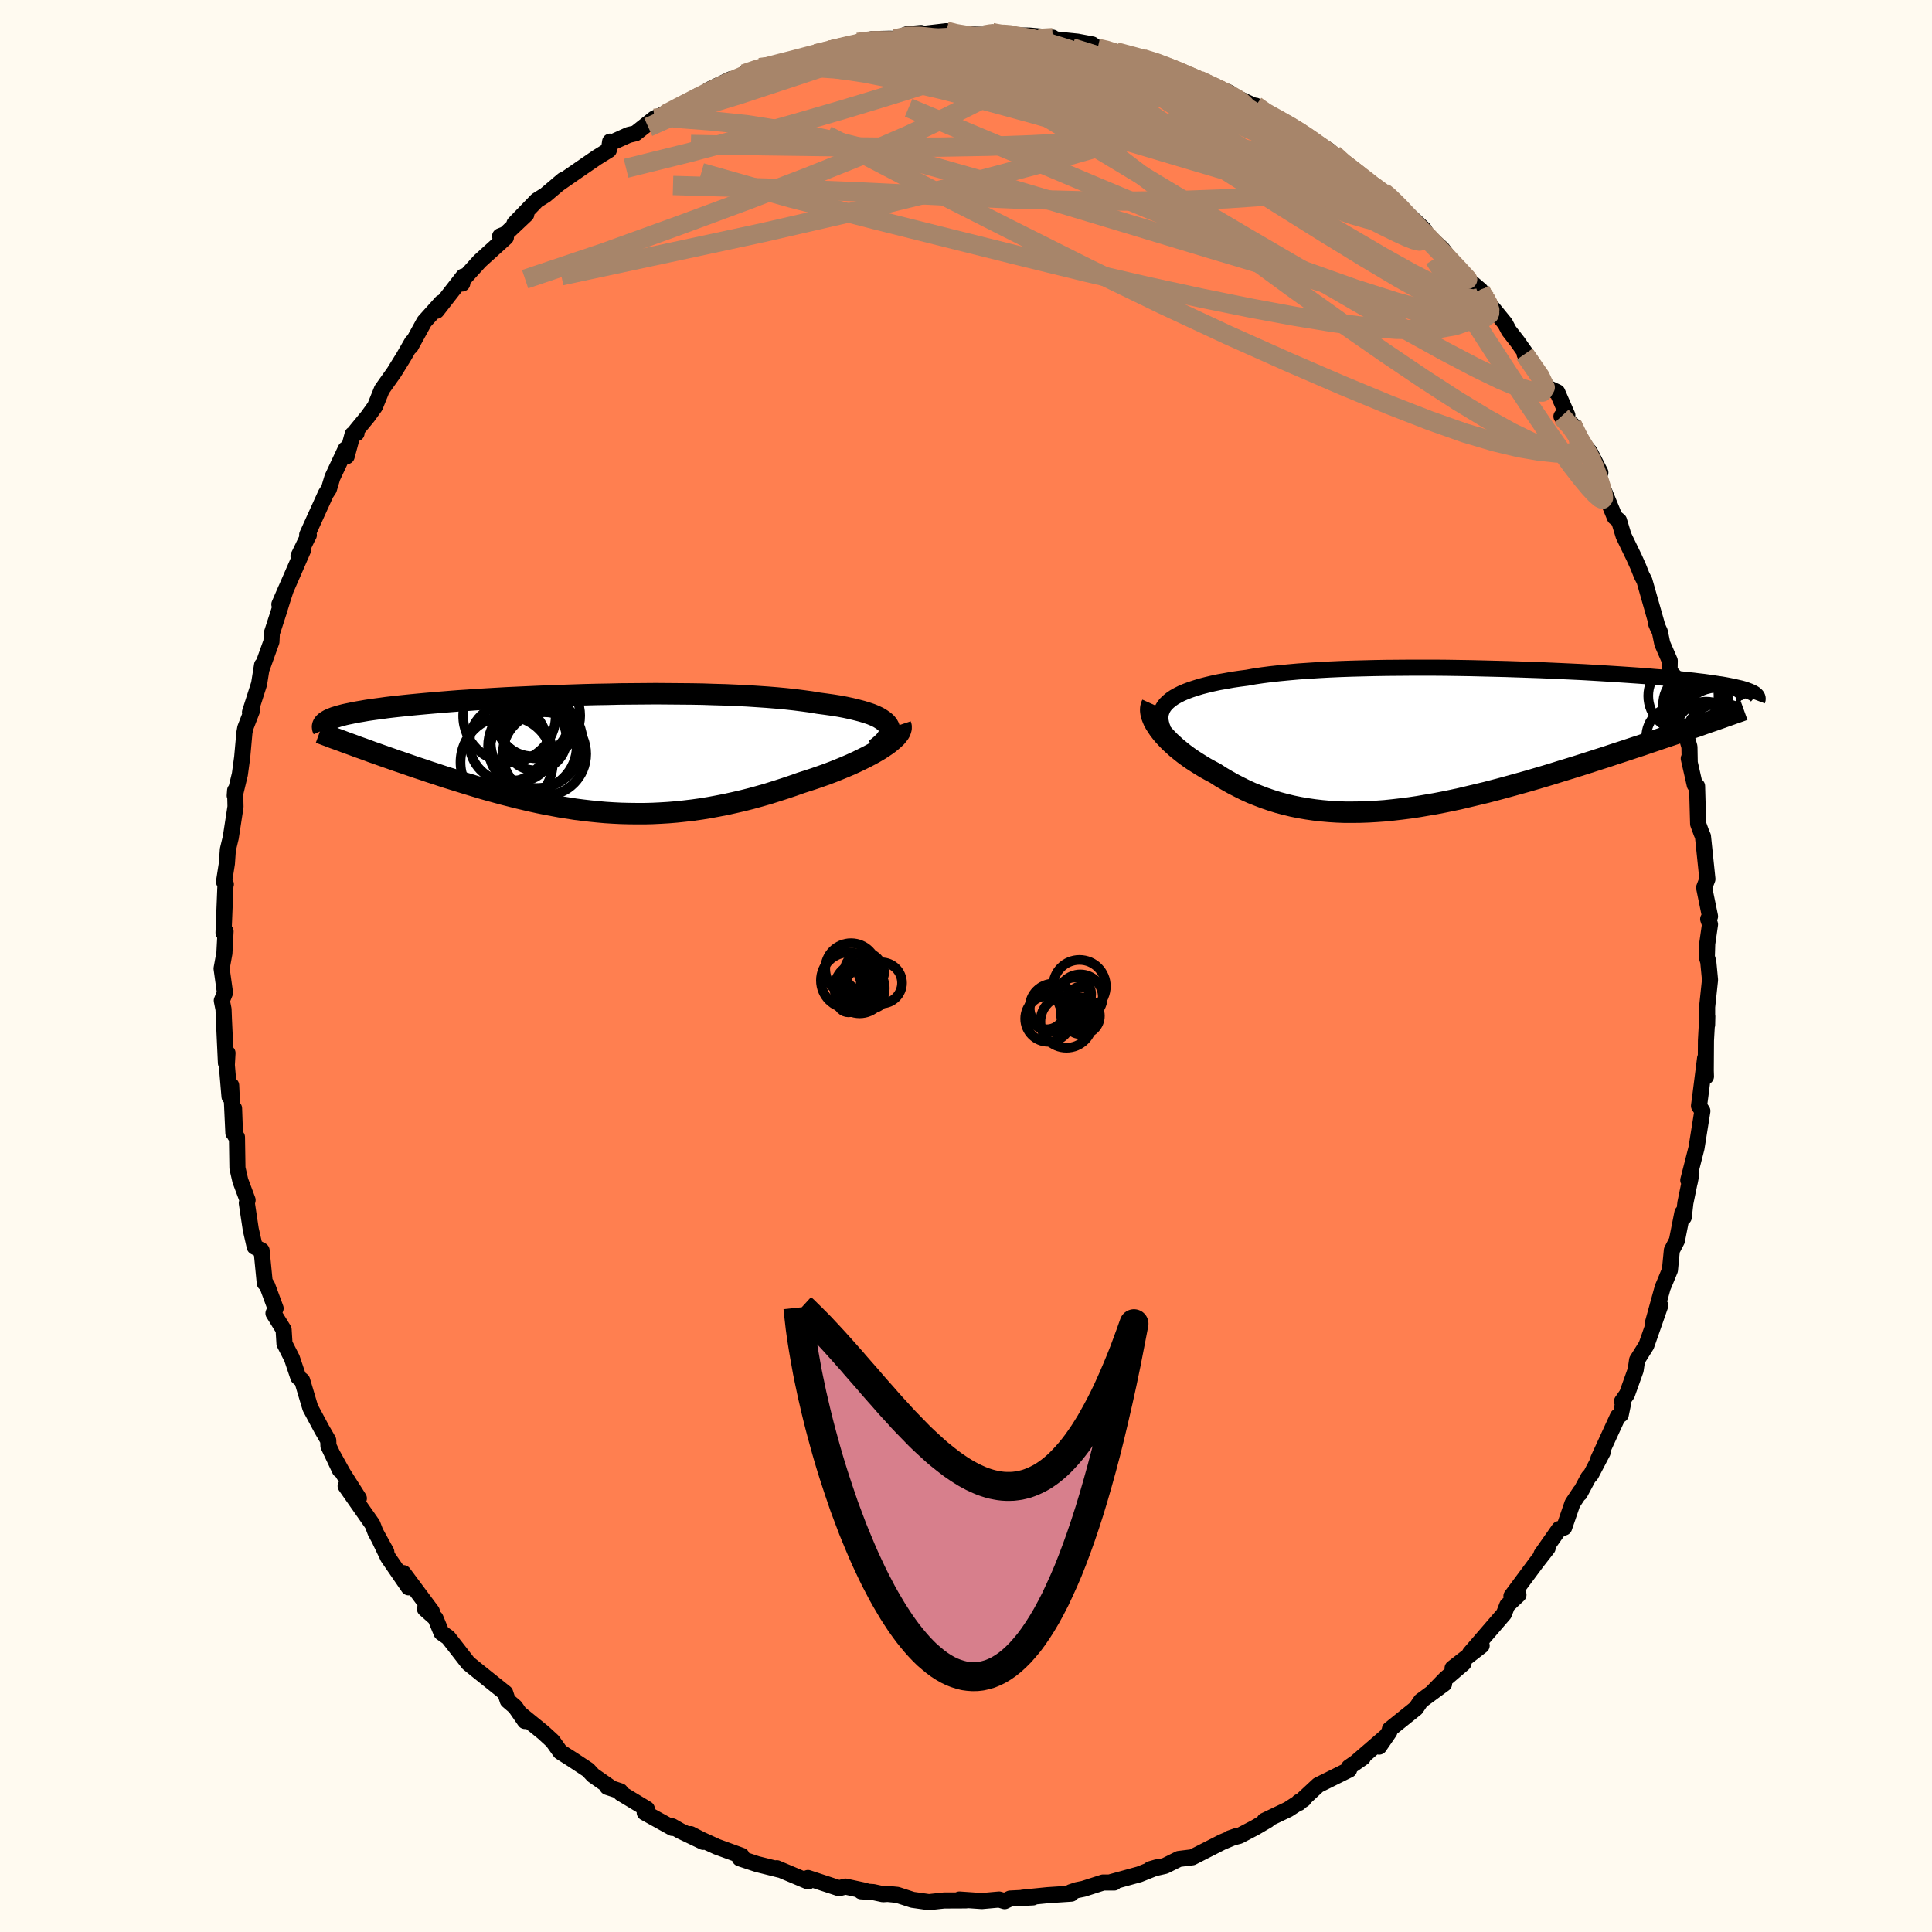 
  <svg viewBox="-100 -100 200 200" xmlns="http://www.w3.org/2000/svg" width="500" height="500" id="face-svg">
    <defs>
      <clipPath id="leftEyeClipPath">
        <polyline points="32.48,-2.99 32.31,-3.2 32.09,-3.39 31.82,-3.58 31.51,-3.77 31.15,-3.94 30.74,-4.11 30.29,-4.26 29.8,-4.41 29.26,-4.55 28.69,-4.69 28.08,-4.82 27.44,-4.94 26.75,-5.05 26.04,-5.15 25.29,-5.25 24.52,-5.38 23.71,-5.49 22.84,-5.6 21.93,-5.7 20.97,-5.79 19.98,-5.87 18.94,-5.94 17.88,-6.01 16.78,-6.06 15.65,-6.11 14.5,-6.14 13.33,-6.18 12.13,-6.2 10.93,-6.21 9.71,-6.22 8.48,-6.23 7.24,-6.22 6.01,-6.21 4.77,-6.2 3.54,-6.17 2.31,-6.15 1.1,-6.12 -0.11,-6.08 -1.3,-6.04 -2.47,-6 -3.62,-5.95 -4.75,-5.9 -5.86,-5.85 -6.95,-5.8 -8,-5.74 -9.03,-5.68 -10.03,-5.62 -10.99,-5.55 -11.93,-5.49 -12.83,-5.42 -13.69,-5.35 -14.53,-5.28 -15.33,-5.21 -16.09,-5.14 -16.82,-5.07 -17.51,-5 -18.17,-4.93 -18.8,-4.86 -19.39,-4.79 -19.96,-4.71 -20.49,-4.64 -20.99,-4.57 -21.46,-4.5 -21.91,-4.42 -22.33,-4.35 -22.72,-4.28 -23.09,-4.2 -23.44,-4.13 -23.76,-4.06 -24.06,-3.98 -24.33,-3.91 -24.58,-3.83 -24.81,-3.76 -25.01,-3.68 -25.2,-3.6 -25.36,-3.53 -25.5,-3.45 -25.63,-3.37 -25.74,-3.29 -22.32,-0.7 -21.86,-0.54 -21.39,-0.37 -20.91,-0.19 -20.42,-0.02 -19.92,0.16 -19.41,0.34 -18.89,0.52 -18.36,0.71 -17.82,0.89 -17.27,1.08 -16.72,1.27 -16.16,1.46 -15.58,1.65 -15,1.85 -14.41,2.04 -13.81,2.24 -13.2,2.44 -12.58,2.63 -11.94,2.83 -11.3,3.03 -10.64,3.23 -9.98,3.43 -9.31,3.63 -8.63,3.82 -7.94,4.01 -7.24,4.2 -6.53,4.38 -5.82,4.56 -5.1,4.73 -4.37,4.9 -3.64,5.06 -2.9,5.21 -2.15,5.35 -1.39,5.49 -0.63,5.61 0.13,5.73 0.91,5.83 1.68,5.92 2.47,6 3.26,6.07 4.06,6.12 4.86,6.16 5.67,6.18 6.48,6.19 7.3,6.19 8.12,6.17 8.95,6.13 9.78,6.08 10.62,6.01 11.47,5.92 12.31,5.82 13.17,5.7 14.02,5.56 14.88,5.4 15.75,5.23 16.61,5.04 17.48,4.84 18.35,4.62 19.22,4.38 20.09,4.13 20.95,3.86 21.82,3.58 22.68,3.29 23.53,2.99 24.22,2.77 24.89,2.55 25.55,2.32 26.2,2.09 26.83,1.85 27.45,1.6 28.06,1.35 28.64,1.1 29.21,0.84 29.75,0.58 30.27,0.32 30.77,0.06 31.23,-0.2 31.67,-0.46 32.08,-0.73" />
      </clipPath>
      <clipPath id="rightEyeClipPath">
        <polyline points="-29.74,-3.94 -29.46,-4.17 -29.14,-4.39 -28.77,-4.6 -28.37,-4.8 -27.93,-4.99 -27.45,-5.17 -26.93,-5.34 -26.38,-5.51 -25.8,-5.66 -25.17,-5.81 -24.52,-5.95 -23.83,-6.07 -23.12,-6.2 -22.37,-6.31 -21.6,-6.41 -20.82,-6.55 -20,-6.67 -19.14,-6.78 -18.22,-6.88 -17.27,-6.97 -16.27,-7.06 -15.23,-7.13 -14.16,-7.2 -13.06,-7.26 -11.93,-7.31 -10.77,-7.35 -9.59,-7.38 -8.38,-7.41 -7.16,-7.43 -5.93,-7.44 -4.69,-7.45 -3.44,-7.45 -2.18,-7.45 -0.93,-7.44 0.33,-7.42 1.58,-7.4 2.82,-7.37 4.05,-7.34 5.26,-7.31 6.46,-7.27 7.64,-7.23 8.81,-7.19 9.94,-7.14 11.06,-7.09 12.14,-7.04 13.2,-6.99 14.23,-6.93 15.23,-6.87 16.2,-6.81 17.13,-6.75 18.03,-6.69 18.9,-6.63 19.73,-6.57 20.53,-6.5 21.29,-6.44 22.01,-6.37 22.71,-6.31 23.36,-6.24 23.99,-6.17 24.58,-6.11 25.14,-6.04 25.67,-5.98 26.17,-5.91 26.65,-5.84 27.1,-5.77 27.52,-5.71 27.92,-5.64 28.29,-5.57 28.63,-5.5 28.95,-5.43 29.25,-5.36 29.52,-5.3 29.77,-5.23 30,-5.16 30.21,-5.08 30.4,-5.01 30.56,-4.94 30.71,-4.87 30.84,-4.8 24.47,-1.21 23.86,-1 23.24,-0.78 22.6,-0.56 21.95,-0.34 21.29,-0.12 20.62,0.11 19.93,0.34 19.24,0.58 18.53,0.81 17.81,1.05 17.08,1.29 16.34,1.53 15.6,1.78 14.84,2.02 14.07,2.27 13.29,2.52 12.5,2.77 11.69,3.02 10.87,3.27 10.04,3.53 9.21,3.78 8.36,4.03 7.51,4.28 6.65,4.52 5.78,4.76 4.91,5 4.04,5.23 3.16,5.46 2.28,5.67 1.4,5.88 0.52,6.09 -0.36,6.28 -1.24,6.46 -2.12,6.63 -3,6.78 -3.87,6.93 -4.74,7.06 -5.6,7.17 -6.46,7.27 -7.32,7.36 -8.16,7.42 -9,7.47 -9.83,7.5 -10.66,7.51 -11.47,7.51 -12.28,7.48 -13.07,7.43 -13.86,7.36 -14.64,7.27 -15.4,7.16 -16.16,7.03 -16.9,6.88 -17.64,6.7 -18.36,6.51 -19.07,6.29 -19.77,6.05 -20.45,5.79 -21.13,5.52 -21.79,5.22 -22.43,4.9 -23.07,4.57 -23.69,4.22 -24.3,3.86 -24.89,3.48 -25.4,3.21 -25.89,2.94 -26.37,2.65 -26.83,2.36 -27.28,2.07 -27.71,1.77 -28.13,1.46 -28.52,1.15 -28.9,0.84 -29.25,0.52 -29.59,0.21 -29.9,-0.11 -30.19,-0.42 -30.46,-0.74 -30.7,-1.05" />
      </clipPath>
      <filter id="fuzzy">
        <feTurbulence id="turbulence" baseFrequency="0.05" numOctaves="3" type="noise" result="noise" />
        <feDisplacementMap in="SourceGraphic" in2="noise" scale="2" />
      </filter>
      <linearGradient id="rainbowGradient" x1="0%" y1="0%" x2="100%" y2="0%">
        <stop offset="0%" style="stop-color: rgb(128, 128, 128); stop-opacity: 1" />
        <stop offset="50%" style="stop-color: rgb(128, 128, 128); stop-opacity: 1" />
        <stop offset="100%" style="stop-color: rgb(64, 224, 208); stop-opacity: 1" />
      </linearGradient>
    </defs>
    <rect x="-100" y="-100" width="100%" height="100%" fill="rgb(255, 250, 240)" />
    <polyline id="faceContour" points="76.84,-0.44 77.02,1.44 76.72,4.25 76.72,6.1 76.74,5.2 76.6,7.71 76.58,10.82 76.6,11.44 76.51,9.56 76.03,13.35 75.88,14.48 76.23,15.01 75.62,18.84 74.77,22.17 74.92,22.38 75.09,21.5 74.47,24.52 74.3,26.01 74.16,25.55 73.59,28.43 73.07,29.43 72.87,31.47 72.44,32.52 72.12,33.28 71.13,36.87 71.87,35.15 70.43,39.27 69.47,40.8 69.32,41.83 68.43,44.32 67.91,45.07 68.01,45.33 67.78,46.44 67.48,46.63 65.46,51.03 65.9,50.35 64.7,52.64 64.42,52.95 63.54,54.6 63.6,54.4 62.78,55.63 61.92,58.13 61.4,58.29 59.57,60.9 60.21,60.25 59.08,61.7 56.46,65.23 56.8,65.33 57.19,65.09 56.03,66.18 55.68,67.08 52.17,71.15 53.38,70.35 50.37,72.69 51.5,72.19 49.65,73.77 48.27,75.19 49.49,74.31 47.1,76.07 46.57,76.85 43.88,79.01 43.83,79.27 42.77,80.81 43.47,79.76 40.46,82.36 41.09,81.94 39.65,82.94 39.66,83.2 36.46,84.79 34.47,86.64 34.45,86.54 34.95,86.27 33.35,87.31 30.9,88.48 31.24,88.42 29.93,89.19 28.29,90.05 27.31,90.31 27.97,90.08 26.5,90.7 23.42,92.27 22.04,92.44 20.59,93.16 19.09,93.5 19.75,93.31 17.95,94.03 14.97,94.85 15.34,94.88 14.19,94.88 12.17,95.53 11.48,95.67 10.86,95.88 10.9,96.03 8.46,96.19 5.86,96.45 6.93,96.42 4.57,96.54 4,96.81 3.43,96.64 1.64,96.8 -0.68,96.64 0.01,96.73 -2.27,96.74 -3.84,96.91 -5.54,96.67 -7.11,96.16 -8.12,96.06 -8.59,96.09 -9.61,95.87 -10.86,95.79 -10.44,95.74 -12.48,95.3 -13.14,95.47 -16.36,94.41 -16.43,94.49 -16.34,94.77 -19.59,93.4 -19.27,93.56 -21.63,92.97 -23.41,92.38 -23.23,92.11 -25.78,91.18 -27.4,90.44 -28.51,89.87 -27.21,90.67 -29.57,89.54 -30.41,89.06 -30.39,89.23 -33.26,87.64 -33.04,87.26 -35.74,85.63 -35.79,85.43 -37.12,84.99 -36.67,85.13 -38.6,83.78 -39.12,83.22 -40.71,82.17 -42,81.35 -42.8,80.23 -43.76,79.35 -46.22,77.35 -45.66,78.16 -46.67,76.7 -47.44,76.04 -47.7,75.25 -50.62,72.91 -51.53,72.17 -52.5,70.92 -53.6,69.51 -54.3,69.02 -54.92,67.52 -56.01,66.55 -55.2,67.1 -55.3,66.8 -58.24,62.85 -57.7,64.32 -59.83,61.22 -60.67,59.47 -60.01,60.65 -61.13,58.61 -61.44,57.8 -64.22,53.83 -62.85,55.11 -64.53,52.46 -65.58,50.56 -64.82,52.17 -66,49.68 -66.02,49.11 -66.69,47.95 -67.88,45.73 -68.72,42.91 -69.12,42.57 -69.78,40.61 -70.55,39.1 -70.64,37.65 -71.69,35.95 -71.47,35.44 -72.33,33.11 -72.53,32.79 -72.59,32.82 -72.92,29.45 -73.63,29.07 -74.04,27.27 -74.45,24.55 -74.37,24.23 -75.12,22.23 -75.42,20.92 -75.47,17.72 -75.67,17.54 -75.77,14.74 -75.84,17.29 -76.07,12.36 -76.24,13.53 -76.52,10.25 -76.45,9.01 -76.61,10.04 -76.82,5.54 -76.86,4.48 -77.04,3.58 -76.71,2.77 -77.06,0.26 -76.77,-1.33 -76.65,-3.59 -76.86,-3.43 -76.66,-8.4 -76.62,-8.46 -76.81,-8.72 -76.51,-10.62 -76.41,-12.05 -76.11,-13.3 -75.62,-16.49 -75.66,-18.17 -75.7,-17.64 -75.17,-19.84 -74.93,-21.6 -74.7,-24.14 -74.61,-24.64 -73.91,-26.45 -74.12,-26.27 -73.18,-29.2 -72.87,-31.15 -72.9,-30.8 -71.9,-33.58 -71.86,-34.45 -71.15,-36.64 -70.7,-38.1 -70.4,-39.01 -71.08,-37.44 -68.61,-43.1 -69.1,-42.43 -68.18,-44.33 -68.03,-44.61 -68.2,-44.64 -66.27,-48.89 -65.95,-49.38 -65.59,-50.58 -64.22,-53.5 -64.11,-52.77 -63.5,-55.03 -63.09,-55.15 -63.14,-55.41 -61.93,-56.88 -61.18,-57.92 -60.47,-59.68 -59.2,-61.47 -58.21,-63.07 -57.33,-64.6 -57.49,-64.13 -56.08,-66.7 -54.3,-68.68 -54.31,-68.63 -54.8,-67.83 -52.03,-71.38 -52.15,-70.65 -52.37,-70.73 -50.33,-72.98 -47.63,-75.43 -48.23,-75.55 -47.68,-75.77 -45.52,-77.81 -46.75,-76.85 -44.42,-79.26 -43.53,-79.82 -41.7,-81.37 -42.24,-80.92 -40.34,-82.24 -38.23,-83.69 -36.97,-84.47 -36.84,-85.34 -36.7,-85.23 -34.93,-86.03 -34.21,-86.2 -32.25,-87.75 -30.64,-88.46 -32.33,-87.48 -30.2,-88.71 -27.56,-90.18 -25.84,-90.78 -26.63,-90.7 -24.34,-91.8 -24.1,-91.5 -22.98,-92.35 -21.38,-93 -20.35,-93.11 -19.63,-93.37 -18.26,-93.63 -15.54,-94.44 -15.05,-94.53 -14.11,-94.8 -12.88,-95.12 -11.74,-95.38 -11.23,-95.61 -9.69,-95.95 -7.88,-95.99 -7.34,-95.97 -6.09,-96.46 -4.66,-96.59 -5.16,-96.41 -2.04,-96.77 -1.88,-96.53 0.61,-96.43 1.94,-96.39 2.69,-96.63 2.63,-96.51 5.43,-96.33 6.53,-96.32 8.98,-96.1 6.79,-96.14 7.55,-96.1 11.53,-95.69 13.07,-95.4 13.63,-95 14.33,-94.94 15.7,-94.53 15.54,-94.63 18.3,-93.93 19.72,-93.61 21.81,-92.67 22.18,-92.52 22.85,-92.25 22.2,-92.42 24.12,-91.71 24.71,-91.38 27.26,-90.41 27.88,-89.96 30.98,-88.52 29.99,-89.06 30.35,-88.53 33.19,-87.2 34.03,-86.72 33.4,-87.09 36.27,-85.25 37.62,-84.39 37.81,-83.97 38.05,-84.05 39.11,-83 40.7,-81.65 43.14,-80.15 43.67,-79.81 44.5,-78.92 44.11,-79.36 47.4,-76.27 47.75,-75.66 46.69,-76.61 49.3,-74.24 50.6,-72.49 50.76,-72.12 51.24,-71.67 53.26,-69.96 53.9,-68.98 53.24,-69.9 54.26,-68.42 55.8,-66.53 56.2,-65.77 57.11,-64.6 58.63,-62.43 57.83,-63.34 60.2,-59.87 61.21,-59.4 62.25,-57.01 61.64,-56.9 62.76,-56.04 63.34,-54.62 64.57,-53.24 65.67,-51.09 65.46,-51.24 65.02,-51.13 65.94,-49.44 67.16,-46.46 67.6,-46.1 68.07,-44.54 69.16,-42.29 69.58,-41.36 69.95,-40.43 70.23,-39.89 71.61,-35.04 71.45,-35.42 71.83,-34.59 72.08,-33.37 72.85,-31.6 72.83,-30.54 73.37,-29.93 73.98,-26.52 74.5,-25.33 74.52,-23.98 74.89,-22.69 74.92,-21.04 74.82,-21.48 75.44,-18.75 75.68,-18.62 75.79,-14.71 76.12,-13.81 76.29,-13.41 76.75,-9 76.41,-8.11 77.02,-5.14 76.83,-4.86 77.02,-4.31 76.73,-2.29 76.69,-0.94 76.84,-0.44 77.02,1.44" fill="rgb(255, 127, 80)" stroke="black" stroke-width="1.667" stroke-linejoin="round" filter="url(#fuzzy)" />
    <g transform="translate(50.69 -23.43)">
      <polyline id="rightCountour" points="-29.74,-3.94 -29.46,-4.17 -29.14,-4.39 -28.77,-4.6 -28.37,-4.8 -27.93,-4.99 -27.45,-5.17 -26.93,-5.34 -26.38,-5.51 -25.8,-5.66 -25.17,-5.81 -24.52,-5.95 -23.83,-6.07 -23.12,-6.2 -22.37,-6.31 -21.6,-6.41 -20.82,-6.55 -20,-6.67 -19.14,-6.78 -18.22,-6.88 -17.27,-6.97 -16.27,-7.06 -15.23,-7.13 -14.16,-7.2 -13.06,-7.26 -11.93,-7.31 -10.77,-7.35 -9.59,-7.38 -8.38,-7.41 -7.16,-7.43 -5.93,-7.44 -4.69,-7.45 -3.44,-7.45 -2.18,-7.45 -0.93,-7.44 0.33,-7.42 1.58,-7.4 2.82,-7.37 4.05,-7.34 5.26,-7.31 6.46,-7.27 7.64,-7.23 8.81,-7.19 9.94,-7.14 11.06,-7.09 12.14,-7.04 13.2,-6.99 14.23,-6.93 15.23,-6.87 16.2,-6.81 17.13,-6.75 18.03,-6.69 18.9,-6.63 19.73,-6.57 20.53,-6.5 21.29,-6.44 22.01,-6.37 22.71,-6.31 23.36,-6.24 23.99,-6.17 24.58,-6.11 25.14,-6.04 25.67,-5.98 26.17,-5.91 26.65,-5.84 27.1,-5.77 27.52,-5.71 27.92,-5.64 28.29,-5.57 28.63,-5.5 28.95,-5.43 29.25,-5.36 29.52,-5.3 29.77,-5.23 30,-5.16 30.21,-5.08 30.4,-5.01 30.56,-4.94 30.71,-4.87 30.84,-4.8 24.47,-1.21 23.86,-1 23.24,-0.78 22.6,-0.56 21.95,-0.34 21.29,-0.12 20.62,0.11 19.93,0.34 19.24,0.58 18.53,0.81 17.81,1.05 17.08,1.29 16.34,1.53 15.6,1.78 14.84,2.02 14.07,2.27 13.29,2.52 12.5,2.77 11.69,3.02 10.87,3.27 10.04,3.53 9.21,3.78 8.36,4.03 7.51,4.28 6.65,4.52 5.78,4.76 4.91,5 4.04,5.23 3.16,5.46 2.28,5.67 1.4,5.88 0.52,6.09 -0.36,6.28 -1.24,6.46 -2.12,6.63 -3,6.78 -3.87,6.93 -4.74,7.06 -5.6,7.17 -6.46,7.27 -7.32,7.36 -8.16,7.42 -9,7.47 -9.83,7.5 -10.66,7.51 -11.47,7.51 -12.28,7.48 -13.07,7.43 -13.86,7.36 -14.64,7.27 -15.4,7.16 -16.16,7.03 -16.9,6.88 -17.64,6.7 -18.36,6.51 -19.07,6.29 -19.77,6.05 -20.45,5.79 -21.13,5.52 -21.79,5.22 -22.43,4.9 -23.07,4.57 -23.69,4.22 -24.3,3.86 -24.89,3.48 -25.4,3.21 -25.89,2.94 -26.37,2.65 -26.83,2.36 -27.28,2.07 -27.71,1.77 -28.13,1.46 -28.52,1.15 -28.9,0.84 -29.25,0.52 -29.59,0.21 -29.9,-0.11 -30.19,-0.42 -30.46,-0.74 -30.7,-1.05" fill="white" stroke="white" stroke-width="0" stroke-linejoin="round" filter="url(#fuzzy)" />
    </g>
    <g transform="translate(-40.58 -21.96)">
      <polyline id="leftCountour" points="32.48,-2.99 32.31,-3.2 32.09,-3.39 31.82,-3.58 31.51,-3.77 31.15,-3.94 30.74,-4.11 30.29,-4.26 29.8,-4.41 29.26,-4.55 28.69,-4.69 28.08,-4.82 27.44,-4.94 26.75,-5.05 26.04,-5.15 25.29,-5.25 24.52,-5.38 23.71,-5.49 22.84,-5.6 21.93,-5.7 20.97,-5.79 19.98,-5.87 18.94,-5.94 17.88,-6.01 16.78,-6.06 15.65,-6.11 14.5,-6.14 13.33,-6.18 12.13,-6.2 10.93,-6.21 9.71,-6.22 8.48,-6.23 7.24,-6.22 6.01,-6.21 4.77,-6.2 3.54,-6.17 2.31,-6.15 1.1,-6.12 -0.11,-6.08 -1.3,-6.04 -2.47,-6 -3.62,-5.95 -4.75,-5.9 -5.86,-5.85 -6.95,-5.8 -8,-5.74 -9.03,-5.68 -10.03,-5.62 -10.99,-5.55 -11.93,-5.49 -12.83,-5.42 -13.69,-5.35 -14.53,-5.28 -15.33,-5.21 -16.09,-5.14 -16.82,-5.07 -17.51,-5 -18.17,-4.93 -18.8,-4.86 -19.39,-4.79 -19.96,-4.71 -20.49,-4.64 -20.99,-4.57 -21.46,-4.5 -21.91,-4.42 -22.33,-4.35 -22.72,-4.28 -23.09,-4.2 -23.44,-4.13 -23.76,-4.06 -24.06,-3.98 -24.33,-3.91 -24.58,-3.83 -24.81,-3.76 -25.01,-3.68 -25.2,-3.6 -25.36,-3.53 -25.5,-3.45 -25.63,-3.37 -25.74,-3.29 -22.32,-0.7 -21.86,-0.54 -21.39,-0.37 -20.91,-0.19 -20.42,-0.02 -19.92,0.16 -19.41,0.34 -18.89,0.52 -18.36,0.71 -17.82,0.89 -17.27,1.08 -16.72,1.27 -16.16,1.46 -15.58,1.65 -15,1.85 -14.41,2.04 -13.81,2.24 -13.2,2.44 -12.58,2.63 -11.94,2.83 -11.3,3.03 -10.64,3.23 -9.98,3.43 -9.31,3.63 -8.63,3.82 -7.94,4.01 -7.24,4.2 -6.53,4.38 -5.82,4.56 -5.1,4.73 -4.37,4.9 -3.64,5.06 -2.9,5.21 -2.15,5.35 -1.39,5.49 -0.63,5.61 0.13,5.73 0.91,5.83 1.68,5.92 2.47,6 3.26,6.07 4.06,6.12 4.86,6.16 5.67,6.18 6.48,6.19 7.3,6.19 8.12,6.17 8.95,6.13 9.78,6.08 10.62,6.01 11.47,5.92 12.31,5.82 13.17,5.7 14.02,5.56 14.88,5.4 15.75,5.23 16.61,5.04 17.48,4.84 18.35,4.62 19.22,4.38 20.09,4.13 20.95,3.86 21.82,3.58 22.68,3.29 23.53,2.99 24.22,2.77 24.89,2.55 25.55,2.32 26.2,2.09 26.83,1.85 27.45,1.6 28.06,1.35 28.64,1.1 29.21,0.84 29.75,0.58 30.27,0.32 30.77,0.06 31.23,-0.2 31.67,-0.46 32.08,-0.73" fill="white" stroke="white" stroke-width="0" stroke-linejoin="round" filter="url(#fuzzy)" />
    </g>
    <g transform="translate(50.69 -23.43)">
      <polyline id="rightUpper" points="-30.27,-1.04 -30.41,-1.38 -30.5,-1.71 -30.56,-2.03 -30.57,-2.33 -30.54,-2.63 -30.46,-2.91 -30.35,-3.18 -30.19,-3.45 -29.99,-3.7 -29.74,-3.94 -29.46,-4.17 -29.14,-4.39 -28.77,-4.6 -28.37,-4.8 -27.93,-4.99 -27.45,-5.17 -26.93,-5.34 -26.38,-5.51 -25.8,-5.66 -25.17,-5.81 -24.52,-5.95 -23.83,-6.07 -23.12,-6.2 -22.37,-6.31 -21.6,-6.41 -20.82,-6.55 -20,-6.67 -19.14,-6.78 -18.22,-6.88 -17.27,-6.97 -16.27,-7.06 -15.23,-7.13 -14.16,-7.2 -13.06,-7.26 -11.93,-7.31 -10.77,-7.35 -9.59,-7.38 -8.38,-7.41 -7.16,-7.43 -5.93,-7.44 -4.69,-7.45 -3.44,-7.45 -2.18,-7.45 -0.93,-7.44 0.33,-7.42 1.58,-7.4 2.82,-7.37 4.05,-7.34 5.26,-7.31 6.46,-7.27 7.64,-7.23 8.81,-7.19 9.94,-7.14 11.06,-7.09 12.14,-7.04 13.2,-6.99 14.23,-6.93 15.23,-6.87 16.2,-6.81 17.13,-6.75 18.03,-6.69 18.9,-6.63 19.73,-6.57 20.53,-6.5 21.29,-6.44 22.01,-6.37 22.71,-6.31 23.36,-6.24 23.99,-6.17 24.58,-6.11 25.14,-6.04 25.67,-5.98 26.17,-5.91 26.65,-5.84 27.1,-5.77 27.52,-5.71 27.92,-5.64 28.29,-5.57 28.63,-5.5 28.95,-5.43 29.25,-5.36 29.52,-5.3 29.77,-5.23 30,-5.16 30.21,-5.08 30.4,-5.01 30.56,-4.94 30.71,-4.87 30.84,-4.8 30.95,-4.73 31.04,-4.65 31.12,-4.58 31.18,-4.5 31.22,-4.43 31.25,-4.35 31.26,-4.28 31.26,-4.2 31.25,-4.13 31.22,-4.05" fill="none" stroke="black" stroke-width="1.667" stroke-linejoin="round" filter="url(#fuzzy)" />
      <polyline id="rightLower" points="-31.42,-3.69 -31.51,-3.49 -31.56,-3.27 -31.57,-3.03 -31.54,-2.78 -31.48,-2.51 -31.38,-2.24 -31.26,-1.95 -31.1,-1.66 -30.91,-1.36 -30.7,-1.05 -30.46,-0.74 -30.19,-0.42 -29.9,-0.11 -29.59,0.21 -29.25,0.52 -28.9,0.84 -28.52,1.15 -28.13,1.46 -27.71,1.77 -27.28,2.07 -26.83,2.36 -26.37,2.65 -25.89,2.94 -25.4,3.21 -24.89,3.48 -24.3,3.86 -23.69,4.22 -23.07,4.57 -22.43,4.9 -21.79,5.22 -21.13,5.52 -20.45,5.79 -19.77,6.05 -19.07,6.29 -18.36,6.51 -17.64,6.7 -16.9,6.88 -16.16,7.03 -15.4,7.16 -14.64,7.27 -13.86,7.36 -13.07,7.43 -12.28,7.48 -11.47,7.51 -10.66,7.51 -9.83,7.5 -9,7.47 -8.16,7.42 -7.32,7.36 -6.46,7.27 -5.6,7.17 -4.74,7.06 -3.87,6.93 -3,6.78 -2.12,6.63 -1.24,6.46 -0.36,6.28 0.52,6.09 1.4,5.88 2.28,5.67 3.16,5.46 4.04,5.23 4.91,5 5.78,4.76 6.65,4.52 7.51,4.28 8.36,4.03 9.21,3.78 10.04,3.53 10.87,3.27 11.69,3.02 12.5,2.77 13.29,2.52 14.07,2.27 14.84,2.02 15.6,1.78 16.34,1.53 17.08,1.29 17.81,1.05 18.53,0.81 19.24,0.58 19.93,0.34 20.62,0.11 21.29,-0.12 21.95,-0.34 22.6,-0.56 23.24,-0.78 23.86,-1 24.47,-1.21 25.07,-1.41 25.65,-1.62 26.22,-1.82 26.78,-2.01 27.32,-2.2 27.85,-2.39 28.36,-2.57 28.87,-2.75 29.36,-2.92 29.83,-3.09" fill="none" stroke="black" stroke-width="2.222" stroke-linejoin="round" filter="url(#fuzzy)" />
      <circle r="3.176" cx="25.929" cy="-0.757" stroke="black" fill="none" stroke-width="1.0" filter="url(#fuzzy)" clip-path="url(#rightEyeClipPath)" /><circle r="3.496" cx="26.094" cy="-3.572" stroke="black" fill="none" stroke-width="1.0" filter="url(#fuzzy)" clip-path="url(#rightEyeClipPath)" /><circle r="3.968" cx="25.729" cy="-3.437" stroke="black" fill="none" stroke-width="1.0" filter="url(#fuzzy)" clip-path="url(#rightEyeClipPath)" /><circle r="3.39" cx="24.864" cy="-3.657" stroke="black" fill="none" stroke-width="1.0" filter="url(#fuzzy)" clip-path="url(#rightEyeClipPath)" /><circle r="4.936" cx="26.604" cy="-0.812" stroke="black" fill="none" stroke-width="1.0" filter="url(#fuzzy)" clip-path="url(#rightEyeClipPath)" /><circle r="3.73" cx="27.459" cy="-0.047" stroke="black" fill="none" stroke-width="1.0" filter="url(#fuzzy)" clip-path="url(#rightEyeClipPath)" /><circle r="3.638" cx="23.574" cy="-4.532" stroke="black" fill="none" stroke-width="1.0" filter="url(#fuzzy)" clip-path="url(#rightEyeClipPath)" /><circle r="4.144" cx="27.159" cy="-1.242" stroke="black" fill="none" stroke-width="1.0" filter="url(#fuzzy)" clip-path="url(#rightEyeClipPath)" /><circle r="3.19" cx="22.914" cy="-0.272" stroke="black" fill="none" stroke-width="1.0" filter="url(#fuzzy)" clip-path="url(#rightEyeClipPath)" /><circle r="4.326" cx="26.179" cy="-2.612" stroke="black" fill="none" stroke-width="1.0" filter="url(#fuzzy)" clip-path="url(#rightEyeClipPath)" />
      </g>
    <g transform="translate(-40.58 -21.96)">
      <polyline id="leftUpper" points="31.16,-0.45 31.55,-0.74 31.88,-1.03 32.16,-1.3 32.37,-1.57 32.53,-1.83 32.63,-2.08 32.67,-2.32 32.66,-2.55 32.6,-2.77 32.48,-2.99 32.31,-3.2 32.09,-3.39 31.82,-3.58 31.51,-3.77 31.15,-3.94 30.74,-4.11 30.29,-4.26 29.8,-4.41 29.26,-4.55 28.69,-4.69 28.08,-4.82 27.44,-4.94 26.75,-5.05 26.04,-5.15 25.29,-5.25 24.52,-5.38 23.71,-5.49 22.84,-5.6 21.93,-5.7 20.97,-5.79 19.98,-5.87 18.94,-5.94 17.88,-6.01 16.78,-6.06 15.65,-6.11 14.5,-6.14 13.33,-6.18 12.13,-6.2 10.93,-6.21 9.71,-6.22 8.48,-6.23 7.24,-6.22 6.01,-6.21 4.77,-6.2 3.54,-6.17 2.31,-6.15 1.1,-6.12 -0.11,-6.08 -1.3,-6.04 -2.47,-6 -3.62,-5.95 -4.75,-5.9 -5.86,-5.85 -6.95,-5.8 -8,-5.74 -9.03,-5.68 -10.03,-5.62 -10.99,-5.55 -11.93,-5.49 -12.83,-5.42 -13.69,-5.35 -14.53,-5.28 -15.33,-5.21 -16.09,-5.14 -16.82,-5.07 -17.51,-5 -18.17,-4.93 -18.8,-4.86 -19.39,-4.79 -19.96,-4.71 -20.49,-4.64 -20.99,-4.57 -21.46,-4.5 -21.91,-4.42 -22.33,-4.35 -22.72,-4.28 -23.09,-4.2 -23.44,-4.13 -23.76,-4.06 -24.06,-3.98 -24.33,-3.91 -24.58,-3.83 -24.81,-3.76 -25.01,-3.68 -25.2,-3.6 -25.36,-3.53 -25.5,-3.45 -25.63,-3.37 -25.74,-3.29 -25.83,-3.21 -25.9,-3.14 -25.95,-3.06 -25.99,-2.98 -26.02,-2.89 -26.03,-2.81 -26.02,-2.73 -26.01,-2.65 -25.97,-2.57 -25.93,-2.48" fill="none" stroke="black" stroke-width="2.222" stroke-linejoin="round" filter="url(#fuzzy)" />
      <polyline id="leftLower" points="33.8,-3.02 33.86,-2.84 33.86,-2.64 33.8,-2.42 33.7,-2.2 33.53,-1.97 33.33,-1.73 33.07,-1.49 32.78,-1.24 32.45,-0.98 32.08,-0.73 31.67,-0.46 31.23,-0.2 30.77,0.06 30.27,0.32 29.75,0.58 29.21,0.84 28.64,1.1 28.06,1.35 27.45,1.6 26.83,1.85 26.2,2.09 25.55,2.32 24.89,2.55 24.22,2.77 23.53,2.99 22.68,3.29 21.82,3.58 20.95,3.86 20.09,4.13 19.22,4.38 18.35,4.62 17.48,4.84 16.61,5.04 15.75,5.23 14.88,5.4 14.02,5.56 13.17,5.7 12.31,5.82 11.47,5.92 10.62,6.01 9.78,6.08 8.95,6.13 8.12,6.17 7.3,6.19 6.48,6.19 5.67,6.18 4.86,6.16 4.06,6.12 3.26,6.07 2.47,6 1.68,5.92 0.91,5.83 0.13,5.73 -0.63,5.61 -1.39,5.49 -2.15,5.35 -2.9,5.21 -3.64,5.06 -4.37,4.9 -5.1,4.73 -5.82,4.56 -6.53,4.38 -7.24,4.2 -7.94,4.01 -8.63,3.82 -9.31,3.63 -9.98,3.43 -10.64,3.23 -11.3,3.03 -11.94,2.83 -12.58,2.63 -13.2,2.44 -13.81,2.24 -14.41,2.04 -15,1.85 -15.58,1.65 -16.16,1.46 -16.72,1.27 -17.27,1.08 -17.82,0.89 -18.36,0.71 -18.89,0.52 -19.41,0.34 -19.92,0.16 -20.42,-0.02 -20.91,-0.19 -21.39,-0.37 -21.86,-0.54 -22.32,-0.7 -22.77,-0.87 -23.21,-1.03 -23.63,-1.18 -24.05,-1.34 -24.46,-1.49 -24.86,-1.63 -25.25,-1.78 -25.62,-1.92 -25.99,-2.06 -26.35,-2.19" fill="none" stroke="black" stroke-width="2.222" stroke-linejoin="round" filter="url(#fuzzy)" />
      <circle r="4.588" cx="-4.305" cy="-0.807" stroke="black" fill="none" stroke-width="1.0" filter="url(#fuzzy)" clip-path="url(#leftEyeClipPath)" /><circle r="3.256" cx="-4.01" cy="-1.552" stroke="black" fill="none" stroke-width="1.0" filter="url(#fuzzy)" clip-path="url(#leftEyeClipPath)" /><circle r="3.808" cx="-4.27" cy="-3.557" stroke="black" fill="none" stroke-width="1.0" filter="url(#fuzzy)" clip-path="url(#leftEyeClipPath)" /><circle r="4.788" cx="-6.685" cy="-3.927" stroke="black" fill="none" stroke-width="1.0" filter="url(#fuzzy)" clip-path="url(#leftEyeClipPath)" /><circle r="4.318" cx="-3.055" cy="0.008" stroke="black" fill="none" stroke-width="1.0" filter="url(#fuzzy)" clip-path="url(#leftEyeClipPath)" /><circle r="4" cx="-6.82" cy="-1.127" stroke="black" fill="none" stroke-width="1.0" filter="url(#fuzzy)" clip-path="url(#leftEyeClipPath)" /><circle r="3.206" cx="-5.51" cy="-0.407" stroke="black" fill="none" stroke-width="1.0" filter="url(#fuzzy)" clip-path="url(#leftEyeClipPath)" /><circle r="4.426" cx="-3.785" cy="-3.957" stroke="black" fill="none" stroke-width="1.0" filter="url(#fuzzy)" clip-path="url(#leftEyeClipPath)" /><circle r="4.778" cx="-6.97" cy="0.868" stroke="black" fill="none" stroke-width="1.0" filter="url(#fuzzy)" clip-path="url(#leftEyeClipPath)" /><circle r="4.758" cx="-3.865" cy="-1.222" stroke="black" fill="none" stroke-width="1.0" filter="url(#fuzzy)" clip-path="url(#leftEyeClipPath)" />
    </g>
    <g id="hairs">
      <polyline points="18.3,-93.93 19.76,-93.47 21.03,-92.98 21.99,-92.59 22.75,-92.26 23.47,-91.94 24.23,-91.61 25.02,-91.27 25.76,-90.93 26.33,-90.66 26.64,-90.48 26.58,-90.45 26.1,-90.59 25.13,-90.9 23.67,-91.4 21.74,-92.06 19.43,-92.87 16.77,-93.84" fill="none" stroke="rgb(167, 133, 106)" stroke-width="2" stroke-linejoin="round" filter="url(#fuzzy)" /><polyline points="-2.04,-96.77 -1.09,-96.53 0.58,-96.25 2.41,-95.9 4.36,-95.45 6.48,-94.9 8.74,-94.26 11.08,-93.55 13.46,-92.78 15.88,-91.97 18.36,-91.12 20.89,-90.26 23.4,-89.38 25.81,-88.54 28.02,-87.74 29.98,-87.04 31.7,-86.45 33.23,-85.97 34.68,-85.51 36.15,-84.97" fill="none" stroke="rgb(167, 133, 106)" stroke-width="2" stroke-linejoin="round" filter="url(#fuzzy)" /><polyline points="24.12,-91.71 24.92,-91.19 25.53,-90.45 25.48,-89.64 24.59,-88.8 22.86,-87.91 20.35,-86.92 17.09,-85.81 13.06,-84.57 8.21,-83.19 2.45,-81.64 -4.31,-79.89 -12.16,-77.96 -21.08,-75.91 -30.95,-73.79 -41.89,-71.45" fill="none" stroke="rgb(167, 133, 106)" stroke-width="2" stroke-linejoin="round" filter="url(#fuzzy)" /><polyline points="-21.38,-93 -20.28,-93.1 -18.72,-93.19 -16.73,-93.23 -14.48,-93.19 -12.09,-93.05 -9.59,-92.79 -6.96,-92.44 -4.18,-92 -1.25,-91.46 1.82,-90.85 5,-90.17 8.23,-89.44 11.5,-88.68 14.78,-87.91 18.07,-87.14 21.37,-86.35 24.64,-85.57 27.84,-84.81 30.93,-84.07 33.87,-83.34 36.64,-82.6 39.11,-81.92" fill="none" stroke="rgb(167, 133, 106)" stroke-width="2" stroke-linejoin="round" filter="url(#fuzzy)" /><polyline points="-32.25,-87.75 -31.11,-87.89 -29.37,-87.71 -26.49,-87.49 -22.73,-87.1 -18.35,-86.41 -13.5,-85.39 -8.2,-84.06 -2.41,-82.48 3.88,-80.68 10.63,-78.68 17.79,-76.52 25.26,-74.26 32.97,-71.95 40.89,-69.56 49.05,-67" fill="none" stroke="rgb(167, 133, 106)" stroke-width="2" stroke-linejoin="round" filter="url(#fuzzy)" /><polyline points="13.63,-95 14.52,-94.8 15.69,-94.42 17.18,-93.87 18.92,-93.18 20.74,-92.39 22.5,-91.57 24.15,-90.73 25.73,-89.88 27.3,-89 28.92,-88.09 30.58,-87.16 32.26,-86.23 33.88,-85.34 35.39,-84.52 36.73,-83.8 37.9,-83.18 38.88,-82.68 39.69,-82.28 40.29,-81.99 40.63,-81.85 40.62,-81.91 40.13,-82.29 39.16,-83.05" fill="none" stroke="rgb(167, 133, 106)" stroke-width="2" stroke-linejoin="round" filter="url(#fuzzy)" /><polyline points="53.26,-69.96 53.44,-69.56 53.34,-69.41 53.15,-69.19 52.71,-69.04 51.87,-69.13 50.52,-69.59 48.61,-70.44 46.13,-71.72 43.04,-73.45 39.22,-75.69 34.51,-78.53 28.78,-82.03 22.12,-86.17 15.12,-90.88" fill="none" stroke="rgb(167, 133, 106)" stroke-width="2" stroke-linejoin="round" filter="url(#fuzzy)" /><polyline points="61.64,-56.9 62.58,-55.88 63.43,-54.67 64.15,-53.49 64.69,-52.49 65.07,-51.62 65.35,-50.83 65.6,-50.08 65.81,-49.39 65.95,-48.83 65.99,-48.46 65.88,-48.32 65.62,-48.44 65.19,-48.82 64.57,-49.48 63.76,-50.45 62.73,-51.77 61.47,-53.5 59.95,-55.67 58.17,-58.28 56.14,-61.34 53.88,-64.81 51.4,-68.67 48.48,-73.2" fill="none" stroke="rgb(167, 133, 106)" stroke-width="2" stroke-linejoin="round" filter="url(#fuzzy)" /><polyline points="37.81,-83.97 38.16,-83.68 38.6,-82.96 38.81,-82.14 38.51,-81.43 37.55,-80.85 35.9,-80.39 33.58,-80 30.61,-79.67 26.97,-79.42 22.63,-79.26 17.56,-79.18 11.75,-79.22 5.18,-79.39 -2.18,-79.71 -10.42,-80.11 -19.72,-80.5 -30.33,-80.8" fill="none" stroke="rgb(167, 133, 106)" stroke-width="2" stroke-linejoin="round" filter="url(#fuzzy)" /><polyline points="29.99,-89.06 30.98,-88.36 32.26,-87.65 33.38,-87.01 34.37,-86.41 35.27,-85.82 36.02,-85.28 36.62,-84.81 37.07,-84.4 37.39,-84.05 37.56,-83.78 37.55,-83.6 37.32,-83.55 36.81,-83.64 35.99,-83.9 34.8,-84.34 33.21,-84.98 31.22,-85.81 28.85,-86.85 26.15,-88.1 23.14,-89.56 19.8,-91.3 16.03,-93.34" fill="none" stroke="rgb(167, 133, 106)" stroke-width="2" stroke-linejoin="round" filter="url(#fuzzy)" /><polyline points="-30.64,-88.46 -30.93,-88.27 -29.76,-88.89 -28.26,-89.66 -26.89,-90.36 -25.74,-90.93 -24.76,-91.4 -23.89,-91.78 -23.14,-92.1 -22.51,-92.32 -22.05,-92.45 -21.79,-92.45 -21.79,-92.32 -22.12,-92.05 -22.83,-91.62 -23.92,-91.04 -25.4,-90.3 -27.33,-89.38 -29.81,-88.22 -32.89,-86.84" fill="none" stroke="rgb(167, 133, 106)" stroke-width="2" stroke-linejoin="round" filter="url(#fuzzy)" /><polyline points="62.76,-56.04 63.39,-54.77 63.82,-53.77 63.81,-53.2 63.36,-53 62.58,-53.02 61.54,-53.2 60.21,-53.58 58.55,-54.23 56.47,-55.24 53.93,-56.65 50.91,-58.48 47.42,-60.74 43.43,-63.43 38.89,-66.58 33.76,-70.24 28.03,-74.44 21.73,-79.17 14.84,-84.41 7.13,-90.16" fill="none" stroke="rgb(167, 133, 106)" stroke-width="2" stroke-linejoin="round" filter="url(#fuzzy)" /><polyline points="57.83,-63.34 59.42,-61.05 59.96,-59.9 59.67,-59.41 58.73,-59.44 57.29,-59.88 55.33,-60.7 52.77,-61.94 49.51,-63.65 45.5,-65.87 40.74,-68.59 35.23,-71.79 28.93,-75.47 21.74,-79.72 13.61,-84.62 4.6,-90.2" fill="none" stroke="rgb(167, 133, 106)" stroke-width="2" stroke-linejoin="round" filter="url(#fuzzy)" /><polyline points="53.26,-69.96 53.46,-69.49 53.43,-69.13 53.36,-68.55 53.15,-67.88 52.65,-67.23 51.81,-66.7 50.59,-66.28 48.99,-66 46.98,-65.87 44.51,-65.91 41.55,-66.15 38.08,-66.6 34.09,-67.25 29.56,-68.09 24.47,-69.12 18.8,-70.35 12.57,-71.79 5.78,-73.45 -1.59,-75.29 -9.57,-77.29 -18.2,-79.52 -27.4,-82.13" fill="none" stroke="rgb(167, 133, 106)" stroke-width="2" stroke-linejoin="round" filter="url(#fuzzy)" /><polyline points="53.24,-69.9 54.03,-68.59 54.21,-67.65 53.7,-67.13 52.49,-67 50.58,-67.22 47.94,-67.79 44.53,-68.73 40.26,-70.09 35.06,-71.94 28.87,-74.31 21.72,-77.21 13.6,-80.61 4.45,-84.48 -5.94,-88.85" fill="none" stroke="rgb(167, 133, 106)" stroke-width="2" stroke-linejoin="round" filter="url(#fuzzy)" /><polyline points="-20.35,-93.11 -19.24,-93.36 -17.51,-93.6 -15.54,-93.79 -13.51,-93.89 -11.41,-93.9 -9.22,-93.84 -6.91,-93.72 -4.48,-93.56 -1.96,-93.35 0.61,-93.12 3.21,-92.86 5.81,-92.57 8.4,-92.27 10.99,-91.95 13.54,-91.62 16.01,-91.3 18.37,-90.99 20.55,-90.71 22.52,-90.46 24.32,-90.22 26.03,-89.98 27.55,-89.75" fill="none" stroke="rgb(167, 133, 106)" stroke-width="2" stroke-linejoin="round" filter="url(#fuzzy)" /><polyline points="1.94,-96.39 2.53,-96.49 3.3,-96.42 4.12,-96.28 4.69,-96.08 4.9,-95.83 4.77,-95.51 4.4,-95.1 3.77,-94.59 2.82,-94 1.45,-93.33 -0.42,-92.58 -2.78,-91.75 -5.62,-90.83 -8.92,-89.81 -12.72,-88.66 -17.15,-87.37 -22.37,-85.89 -28.46,-84.25 -35.19,-82.58" fill="none" stroke="rgb(167, 133, 106)" stroke-width="2" stroke-linejoin="round" filter="url(#fuzzy)" /><polyline points="2.69,-96.63 3.56,-96.45 5.23,-96.16 6.96,-95.78 8.64,-95.3 10.39,-94.73 12.33,-94.05 14.46,-93.3 16.69,-92.49 18.91,-91.65 21.09,-90.81 23.21,-89.96 25.3,-89.12 27.35,-88.3 29.3,-87.52 31.08,-86.79 32.6,-86.16 33.81,-85.67 34.7,-85.33 35.39,-85.12 36.03,-84.95 36.79,-84.68" fill="none" stroke="rgb(167, 133, 106)" stroke-width="2" stroke-linejoin="round" filter="url(#fuzzy)" /><polyline points="24.12,-91.71 25.15,-91.22 26.38,-90.6 27.37,-90.01 27.98,-89.49 28.26,-89.04 28.24,-88.62 27.98,-88.21 27.45,-87.8 26.63,-87.41 25.49,-87.02 24,-86.67 22.13,-86.35 19.9,-86.05 17.28,-85.76 14.26,-85.49 10.79,-85.23 6.81,-85.02 2.31,-84.86 -2.71,-84.77 -8.24,-84.76 -14.31,-84.82 -21.04,-84.91 -28.48,-85.05" fill="none" stroke="rgb(167, 133, 106)" stroke-width="2" stroke-linejoin="round" filter="url(#fuzzy)" /><polyline points="-15.54,-94.44 -14.89,-94.59 -14.01,-94.82 -13.05,-95.06 -12.09,-95.29 -11.16,-95.49 -10.32,-95.63 -9.61,-95.73 -9.1,-95.76 -8.81,-95.73 -8.77,-95.64 -8.96,-95.46 -9.4,-95.19 -10.11,-94.83 -11.16,-94.38 -12.59,-93.83 -14.47,-93.18 -16.88,-92.38 -19.88,-91.39 -23.5,-90.2 -27.44,-89" fill="none" stroke="rgb(167, 133, 106)" stroke-width="2" stroke-linejoin="round" filter="url(#fuzzy)" /><polyline points="-22.98,-92.35 -21.64,-92.81 -20.45,-93.13 -19.23,-93.45 -17.97,-93.77 -16.79,-94.08 -15.8,-94.34 -15.05,-94.53 -14.55,-94.65 -14.3,-94.69 -14.29,-94.63 -14.56,-94.47 -15.12,-94.19 -16.03,-93.79 -17.37,-93.25 -19.22,-92.53 -21.66,-91.57 -24.72,-90.37 -28.08,-89.11" fill="none" stroke="rgb(167, 133, 106)" stroke-width="2" stroke-linejoin="round" filter="url(#fuzzy)" /><polyline points="39.11,-83 40.79,-81.71 42.31,-80.59 43.55,-79.6 44.64,-78.64 45.7,-77.63 46.73,-76.6 47.72,-75.58 48.65,-74.6 49.52,-73.68 50.3,-72.84 50.97,-72.13 51.48,-71.57 51.81,-71.22 51.93,-71.08 51.85,-71.15 51.56,-71.42 51.06,-71.9 50.35,-72.61 49.39,-73.58 48.14,-74.87 46.64,-76.44 44.98,-78.2" fill="none" stroke="rgb(167, 133, 106)" stroke-width="2" stroke-linejoin="round" filter="url(#fuzzy)" /><polyline points="62.76,-56.04 63.32,-54.78 63.58,-53.8 63.26,-53.26 62.4,-53.08 61.08,-53.11 59.38,-53.29 57.27,-53.65 54.71,-54.26 51.64,-55.17 48.02,-56.45 43.78,-58.1 38.91,-60.12 33.36,-62.52 27.12,-65.31 20.18,-68.55 12.55,-72.25 4.23,-76.42 -4.78,-80.99 -14.39,-86" fill="none" stroke="rgb(167, 133, 106)" stroke-width="2" stroke-linejoin="round" filter="url(#fuzzy)" /><polyline points="-14.11,-94.8 -12.88,-95.04 -11.5,-95.16 -9.87,-95.18 -8.01,-95.11 -5.98,-94.95 -3.82,-94.73 -1.57,-94.44 0.78,-94.1 3.22,-93.71 5.75,-93.27 8.31,-92.81 10.86,-92.34 13.35,-91.87 15.75,-91.42 18.07,-90.98 20.28,-90.55 22.35,-90.14 24.21,-89.78 25.84,-89.47 27.25,-89.21 28.44,-89.02 29.28,-88.99" fill="none" stroke="rgb(167, 133, 106)" stroke-width="2" stroke-linejoin="round" filter="url(#fuzzy)" /><polyline points="8.98,-96.1 7.94,-96.04 8.27,-95.77 8.87,-95.31 9.06,-94.7 8.62,-93.97 7.55,-93.1 5.93,-92.08 3.83,-90.88 1.2,-89.48 -2.02,-87.86 -5.97,-86.01 -10.74,-83.94 -16.34,-81.69 -22.69,-79.26 -29.74,-76.65 -37.42,-73.87 -45.64,-71.1" fill="none" stroke="rgb(167, 133, 106)" stroke-width="2" stroke-linejoin="round" filter="url(#fuzzy)" /><polyline points="53.9,-68.98 53.74,-69.14 54.01,-68.57 54.22,-67.92 54.16,-67.45 53.73,-67.25 52.88,-67.36 51.6,-67.79 49.86,-68.54 47.61,-69.67 44.78,-71.25 41.31,-73.32 37.12,-75.89 32.21,-78.96 26.64,-82.5 20.6,-86.53 14.2,-91.11" fill="none" stroke="rgb(167, 133, 106)" stroke-width="2" stroke-linejoin="round" filter="url(#fuzzy)" /><polyline points="-21.38,-93 -20.22,-93.08 -18.49,-93.1 -16.2,-93.04 -13.55,-92.87 -10.66,-92.55 -7.57,-92.09 -4.27,-91.5 -0.76,-90.78 2.96,-89.95 6.86,-89.05 10.88,-88.09 14.99,-87.09 19.13,-86.07 23.3,-85.03 27.47,-83.98 31.6,-82.95 35.64,-81.97 39.65,-80.94" fill="none" stroke="rgb(167, 133, 106)" stroke-width="2" stroke-linejoin="round" filter="url(#fuzzy)" /><polyline points="-15.54,-94.44 -14.76,-94.51 -13.48,-94.52 -11.86,-94.42 -9.95,-94.2 -7.78,-93.84 -5.4,-93.36 -2.83,-92.76 -0.12,-92.08 2.7,-91.31 5.63,-90.47 8.67,-89.57 11.82,-88.6 15.04,-87.58 18.32,-86.52 21.6,-85.42 24.86,-84.28 28.08,-83.1 31.24,-81.92 34.29,-80.76 37.17,-79.67 39.83,-78.72 42.27,-77.94 44.66,-77.2" fill="none" stroke="rgb(167, 133, 106)" stroke-width="2" stroke-linejoin="round" filter="url(#fuzzy)" /><polyline points="40.7,-81.65 42.37,-80.59 43.27,-79.93 43.86,-79.35 44.31,-78.76 44.63,-78.21 44.75,-77.73 44.65,-77.36 44.32,-77.1 43.72,-76.99 42.81,-77.05 41.59,-77.31 40.02,-77.77 38.1,-78.44 35.8,-79.29 33.11,-80.31 30.02,-81.49 26.52,-82.85 22.57,-84.43 18.1,-86.26 13.05,-88.38 7.41,-90.79 1.31,-93.48" fill="none" stroke="rgb(167, 133, 106)" stroke-width="2" stroke-linejoin="round" filter="url(#fuzzy)" /><polyline points="15.54,-94.63 17.76,-94.04 19.46,-93.52 20.74,-93.07 21.63,-92.73 22.25,-92.47 22.71,-92.26 23.06,-92.07 23.3,-91.91 23.37,-91.79 23.14,-91.76 22.51,-91.86 21.37,-92.14 19.6,-92.6 17.17,-93.25 14.13,-94.07 10.97,-95.05" fill="none" stroke="rgb(167, 133, 106)" stroke-width="2" stroke-linejoin="round" filter="url(#fuzzy)" /><polyline points="2.63,-96.51 4.9,-96.31 6.7,-96.02 8.25,-95.63 9.86,-95.14 11.75,-94.53 13.91,-93.84 16.2,-93.08 18.46,-92.29 20.63,-91.5 22.7,-90.73 24.69,-89.98 26.59,-89.28 28.37,-88.62 29.98,-88.03 31.35,-87.52 32.37,-87.15 32.98,-87 33.26,-87.02" fill="none" stroke="rgb(167, 133, 106)" stroke-width="2" stroke-linejoin="round" filter="url(#fuzzy)" /><polyline points="-20.35,-93.11 -19.06,-93.25 -16.74,-93.21 -13.8,-92.94 -10.43,-92.43 -6.69,-91.69 -2.55,-90.74 2,-89.57 6.95,-88.22 12.23,-86.7 17.78,-85.06 23.51,-83.35 29.32,-81.63 35.11,-79.98 40.96,-78.26" fill="none" stroke="rgb(167, 133, 106)" stroke-width="2" stroke-linejoin="round" filter="url(#fuzzy)" /><polyline points="-7.34,-95.97 -6.08,-96.25 -4.73,-96.24 -3.12,-96.07 -1.21,-95.77 0.91,-95.37 3.14,-94.91 5.43,-94.4 7.75,-93.86 10.09,-93.27 12.43,-92.66 14.76,-92.03 17.03,-91.39 19.25,-90.74 21.4,-90.12 23.47,-89.52 25.43,-88.96 27.23,-88.46 28.86,-88 30.31,-87.59 31.55,-87.26 32.46,-87.09 33.06,-87.07" fill="none" stroke="rgb(167, 133, 106)" stroke-width="2" stroke-linejoin="round" filter="url(#fuzzy)" /><polyline points="-11.23,-95.61 -9.63,-95.79 -7.95,-95.79 -6.19,-95.72 -4.31,-95.57 -2.25,-95.34 0,-95.02 2.41,-94.65 4.94,-94.23 7.52,-93.77 10.09,-93.3 12.61,-92.83 15.05,-92.36 17.38,-91.9 19.55,-91.48 21.53,-91.08 23.28,-90.72 24.88,-90.39 26.44,-90.07 27.83,-89.78" fill="none" stroke="rgb(167, 133, 106)" stroke-width="2" stroke-linejoin="round" filter="url(#fuzzy)" /><polyline points="22.2,-92.42 23.84,-91.73 25.58,-90.85 27.52,-89.78 29.51,-88.61 31.45,-87.39 33.33,-86.14 35.18,-84.87 37.01,-83.59 38.78,-82.33 40.44,-81.16 41.94,-80.12 43.21,-79.25 44.22,-78.59 44.97,-78.13 45.25,-78.09" fill="none" stroke="rgb(167, 133, 106)" stroke-width="2" stroke-linejoin="round" filter="url(#fuzzy)" /><polyline points="-14.11,-94.8 -12.91,-95.07 -11.63,-95.31 -10.18,-95.51 -8.58,-95.67 -6.92,-95.81 -5.27,-95.93 -3.64,-96.03 -2.07,-96.11 -0.57,-96.18 0.83,-96.22 2.08,-96.25 3.15,-96.28 3.99,-96.3 4.56,-96.33 4.77,-96.36 4.55,-96.4 3.93,-96.45 3.05,-96.47" fill="none" stroke="rgb(167, 133, 106)" stroke-width="2" stroke-linejoin="round" filter="url(#fuzzy)" /><polyline points="30.35,-88.53 32.36,-87.55 33.62,-86.86 34.75,-86.15 35.91,-85.38 37.01,-84.61 38.02,-83.88 38.97,-83.18 39.86,-82.51 40.67,-81.89 41.35,-81.37 41.85,-80.97 42.12,-80.72 42.14,-80.64 41.89,-80.72 41.35,-81 40.51,-81.49 39.35,-82.21 37.87,-83.15 36.08,-84.35 34.01,-85.81 31.61,-87.55" fill="none" stroke="rgb(167, 133, 106)" stroke-width="2" stroke-linejoin="round" filter="url(#fuzzy)" /><polyline points="22.85,-92.25 23,-92.15 23.9,-91.76 25.06,-91.25 26.23,-90.71 27.24,-90.21 28.02,-89.78 28.54,-89.43 28.84,-89.15 28.91,-88.93 28.75,-88.77 28.36,-88.67 27.71,-88.65 26.76,-88.72 25.47,-88.89 23.83,-89.17 21.83,-89.55 19.45,-90.04 16.67,-90.66 13.37,-91.46 9.47,-92.46 4.98,-93.65 0.06,-94.98" fill="none" stroke="rgb(167, 133, 106)" stroke-width="2" stroke-linejoin="round" filter="url(#fuzzy)" /><polyline points="43.14,-80.15 43.69,-79.71 44.3,-79.13 45.02,-78.41 45.72,-77.65 46.32,-76.94 46.79,-76.32 47.12,-75.78 47.28,-75.37 47.23,-75.11 46.95,-75.04 46.42,-75.16 45.65,-75.46 44.63,-75.93 43.36,-76.55 41.82,-77.33 39.97,-78.29 37.74,-79.47 35.12,-80.9 32.12,-82.6 28.79,-84.55 25.15,-86.79 21.16,-89.35 16.7,-92.32" fill="none" stroke="rgb(167, 133, 106)" stroke-width="2" stroke-linejoin="round" filter="url(#fuzzy)" /><polyline points="38.05,-84.05 39.21,-82.99 40.45,-81.98 41.39,-81.2 41.92,-80.66 42.07,-80.29 41.89,-80.05 41.38,-79.94 40.5,-79.99 39.23,-80.21 37.56,-80.64 35.49,-81.28 32.96,-82.16 29.92,-83.33 26.29,-84.81 22.07,-86.59 17.26,-88.65 11.85,-90.98 5.64,-93.56" fill="none" stroke="rgb(167, 133, 106)" stroke-width="2" stroke-linejoin="round" filter="url(#fuzzy)" />
    </g>
    
        <g id="pointNose">
          <g id="rightNose"><circle r="2.392" cx="8.518" cy="5.456" stroke="black" fill="none" stroke-width="1.0" filter="url(#fuzzy)" /><circle r="1.836" cx="8.358" cy="4.716" stroke="black" fill="none" stroke-width="1.0" filter="url(#fuzzy)" /><circle r="2.698" cx="10.402" cy="5.764" stroke="black" fill="none" stroke-width="1.0" filter="url(#fuzzy)" /><circle r="2.728" cx="11.75" cy="2.096" stroke="black" fill="none" stroke-width="1.0" filter="url(#fuzzy)" /><circle r="1.64" cx="11.43" cy="4.832" stroke="black" fill="none" stroke-width="1.0" filter="url(#fuzzy)" /><circle r="2.326" cx="11.838" cy="3.196" stroke="black" fill="none" stroke-width="1.0" filter="url(#fuzzy)" /><circle r="1.902" cx="11.958" cy="5.168" stroke="black" fill="none" stroke-width="1.0" filter="url(#fuzzy)" /><circle r="2.47" cx="9.058" cy="4.292" stroke="black" fill="none" stroke-width="1.0" filter="url(#fuzzy)" /><circle r="1.078" cx="11.846" cy="3.212" stroke="black" fill="none" stroke-width="1.0" filter="url(#fuzzy)" /><circle r="1.696" cx="11.258" cy="2.892" stroke="black" fill="none" stroke-width="1.0" filter="url(#fuzzy)" /></g>
          <g id="leftNose"><circle r="2.602" cx="-11.01" cy="2.3" stroke="black" fill="none" stroke-width="1.0" filter="url(#fuzzy)" /><circle r="2.89" cx="-12.13" cy="1.492" stroke="black" fill="none" stroke-width="1.0" filter="url(#fuzzy)" /><circle r="1.64" cx="-11.606" cy="2.02" stroke="black" fill="none" stroke-width="1.0" filter="url(#fuzzy)" /><circle r="1.138" cx="-12.162" cy="3.66" stroke="black" fill="none" stroke-width="1.0" filter="url(#fuzzy)" /><circle r="1.864" cx="-10.706" cy="2.152" stroke="black" fill="none" stroke-width="1.0" filter="url(#fuzzy)" /><circle r="2.136" cx="-8.758" cy="1.752" stroke="black" fill="none" stroke-width="1.0" filter="url(#fuzzy)" /><circle r="1.982" cx="-10.59" cy="0.568" stroke="black" fill="none" stroke-width="1.0" filter="url(#fuzzy)" /><circle r="1.33" cx="-9.798" cy="0.68" stroke="black" fill="none" stroke-width="1.0" filter="url(#fuzzy)" /><circle r="2.67" cx="-11.902" cy="0.308" stroke="black" fill="none" stroke-width="1.0" filter="url(#fuzzy)" /><circle r="1.056" cx="-9.566" cy="3.284" stroke="black" fill="none" stroke-width="1.0" filter="url(#fuzzy)" /></g>
        </g>
      
    <g id="mouth">
      <polyline points="-17.4,35.37 -17.33,36.04 -17.25,36.74 -17.17,37.44 -17.07,38.17 -16.96,38.9 -16.84,39.65 -16.71,40.41 -16.57,41.19 -16.43,41.97 -16.27,42.76 -16.1,43.56 -15.93,44.37 -15.74,45.18 -15.55,46 -15.35,46.82 -15.14,47.65 -14.92,48.48 -14.69,49.32 -14.46,50.15 -14.22,50.98 -13.97,51.81 -13.71,52.64 -13.44,53.47 -13.17,54.29 -12.89,55.11 -12.61,55.93 -12.31,56.73 -12.01,57.53 -11.71,58.32 -11.39,59.1 -11.07,59.87 -10.75,60.63 -10.42,61.38 -10.08,62.11 -9.74,62.83 -9.39,63.54 -9.03,64.23 -8.68,64.9 -8.31,65.56 -7.94,66.19 -7.57,66.81 -7.19,67.4 -6.81,67.98 -6.42,68.53 -6.03,69.06 -5.63,69.56 -5.23,70.04 -4.83,70.49 -4.42,70.92 -4.01,71.32 -3.59,71.68 -3.18,72.02 -2.76,72.33 -2.33,72.61 -1.91,72.85 -1.48,73.06 -1.05,73.23 -0.61,73.37 -0.18,73.48 0.26,73.54 0.7,73.57 1.14,73.56 1.59,73.51 2.03,73.41 2.48,73.28 2.92,73.1 3.37,72.88 3.82,72.61 4.27,72.3 4.72,71.94 5.17,71.53 5.62,71.08 6.07,70.57 6.53,70.02 6.98,69.41 7.43,68.75 7.88,68.04 8.33,67.28 8.78,66.45 9.23,65.58 9.67,64.64 10.12,63.65 10.57,62.6 11.01,61.49 11.45,60.32 11.89,59.09 12.33,57.79 12.77,56.43 13.2,55.01 13.63,53.52 14.06,51.97 14.49,50.35 14.91,48.66 15.33,46.9 15.75,45.07 16.17,43.17 16.58,41.2 16.98,39.15 17.39,37.03 17.39,37.03 17.04,38.02 16.69,38.97 16.35,39.89 16,40.77 15.65,41.62 15.3,42.44 14.95,43.23 14.61,43.98 14.26,44.7 13.91,45.39 13.56,46.05 13.21,46.68 12.87,47.28 12.52,47.85 12.17,48.4 11.82,48.91 11.48,49.39 11.13,49.85 10.78,50.28 10.43,50.68 10.08,51.06 9.74,51.41 9.39,51.74 9.04,52.04 8.69,52.32 8.34,52.57 8,52.8 7.65,53 7.3,53.18 6.95,53.34 6.6,53.48 6.26,53.6 5.91,53.69 5.56,53.77 5.21,53.82 4.87,53.86 4.52,53.87 4.17,53.87 3.82,53.85 3.47,53.81 3.13,53.75 2.78,53.68 2.43,53.59 2.08,53.48 1.73,53.36 1.39,53.22 1.04,53.06 0.69,52.9 0.34,52.71 -0.01,52.52 -0.35,52.31 -0.7,52.09 -1.05,51.85 -1.4,51.61 -1.74,51.35 -2.09,51.08 -2.44,50.8 -2.79,50.52 -3.14,50.22 -3.48,49.91 -3.83,49.59 -4.18,49.27 -4.53,48.94 -4.88,48.6 -5.22,48.25 -5.57,47.89 -5.92,47.53 -6.27,47.17 -6.62,46.8 -6.96,46.42 -7.31,46.04 -7.66,45.66 -8.01,45.27 -8.35,44.88 -8.7,44.48 -9.05,44.09 -9.4,43.69 -9.75,43.29 -10.09,42.89 -10.44,42.49 -10.79,42.09 -11.14,41.69 -11.49,41.29 -11.83,40.89 -12.18,40.5 -12.53,40.1 -12.88,39.71 -13.23,39.32 -13.57,38.94 -13.92,38.56 -14.27,38.18 -14.62,37.81 -14.96,37.44 -15.31,37.08 -15.66,36.73 -16.01,36.38 -16.36,36.04 -16.7,35.7 -17.05,35.38" fill="rgb(215,127,140)" stroke="black" stroke-width="3" stroke-linejoin="round" filter="url(#fuzzy)" />
    </g>
  </svg>
  
